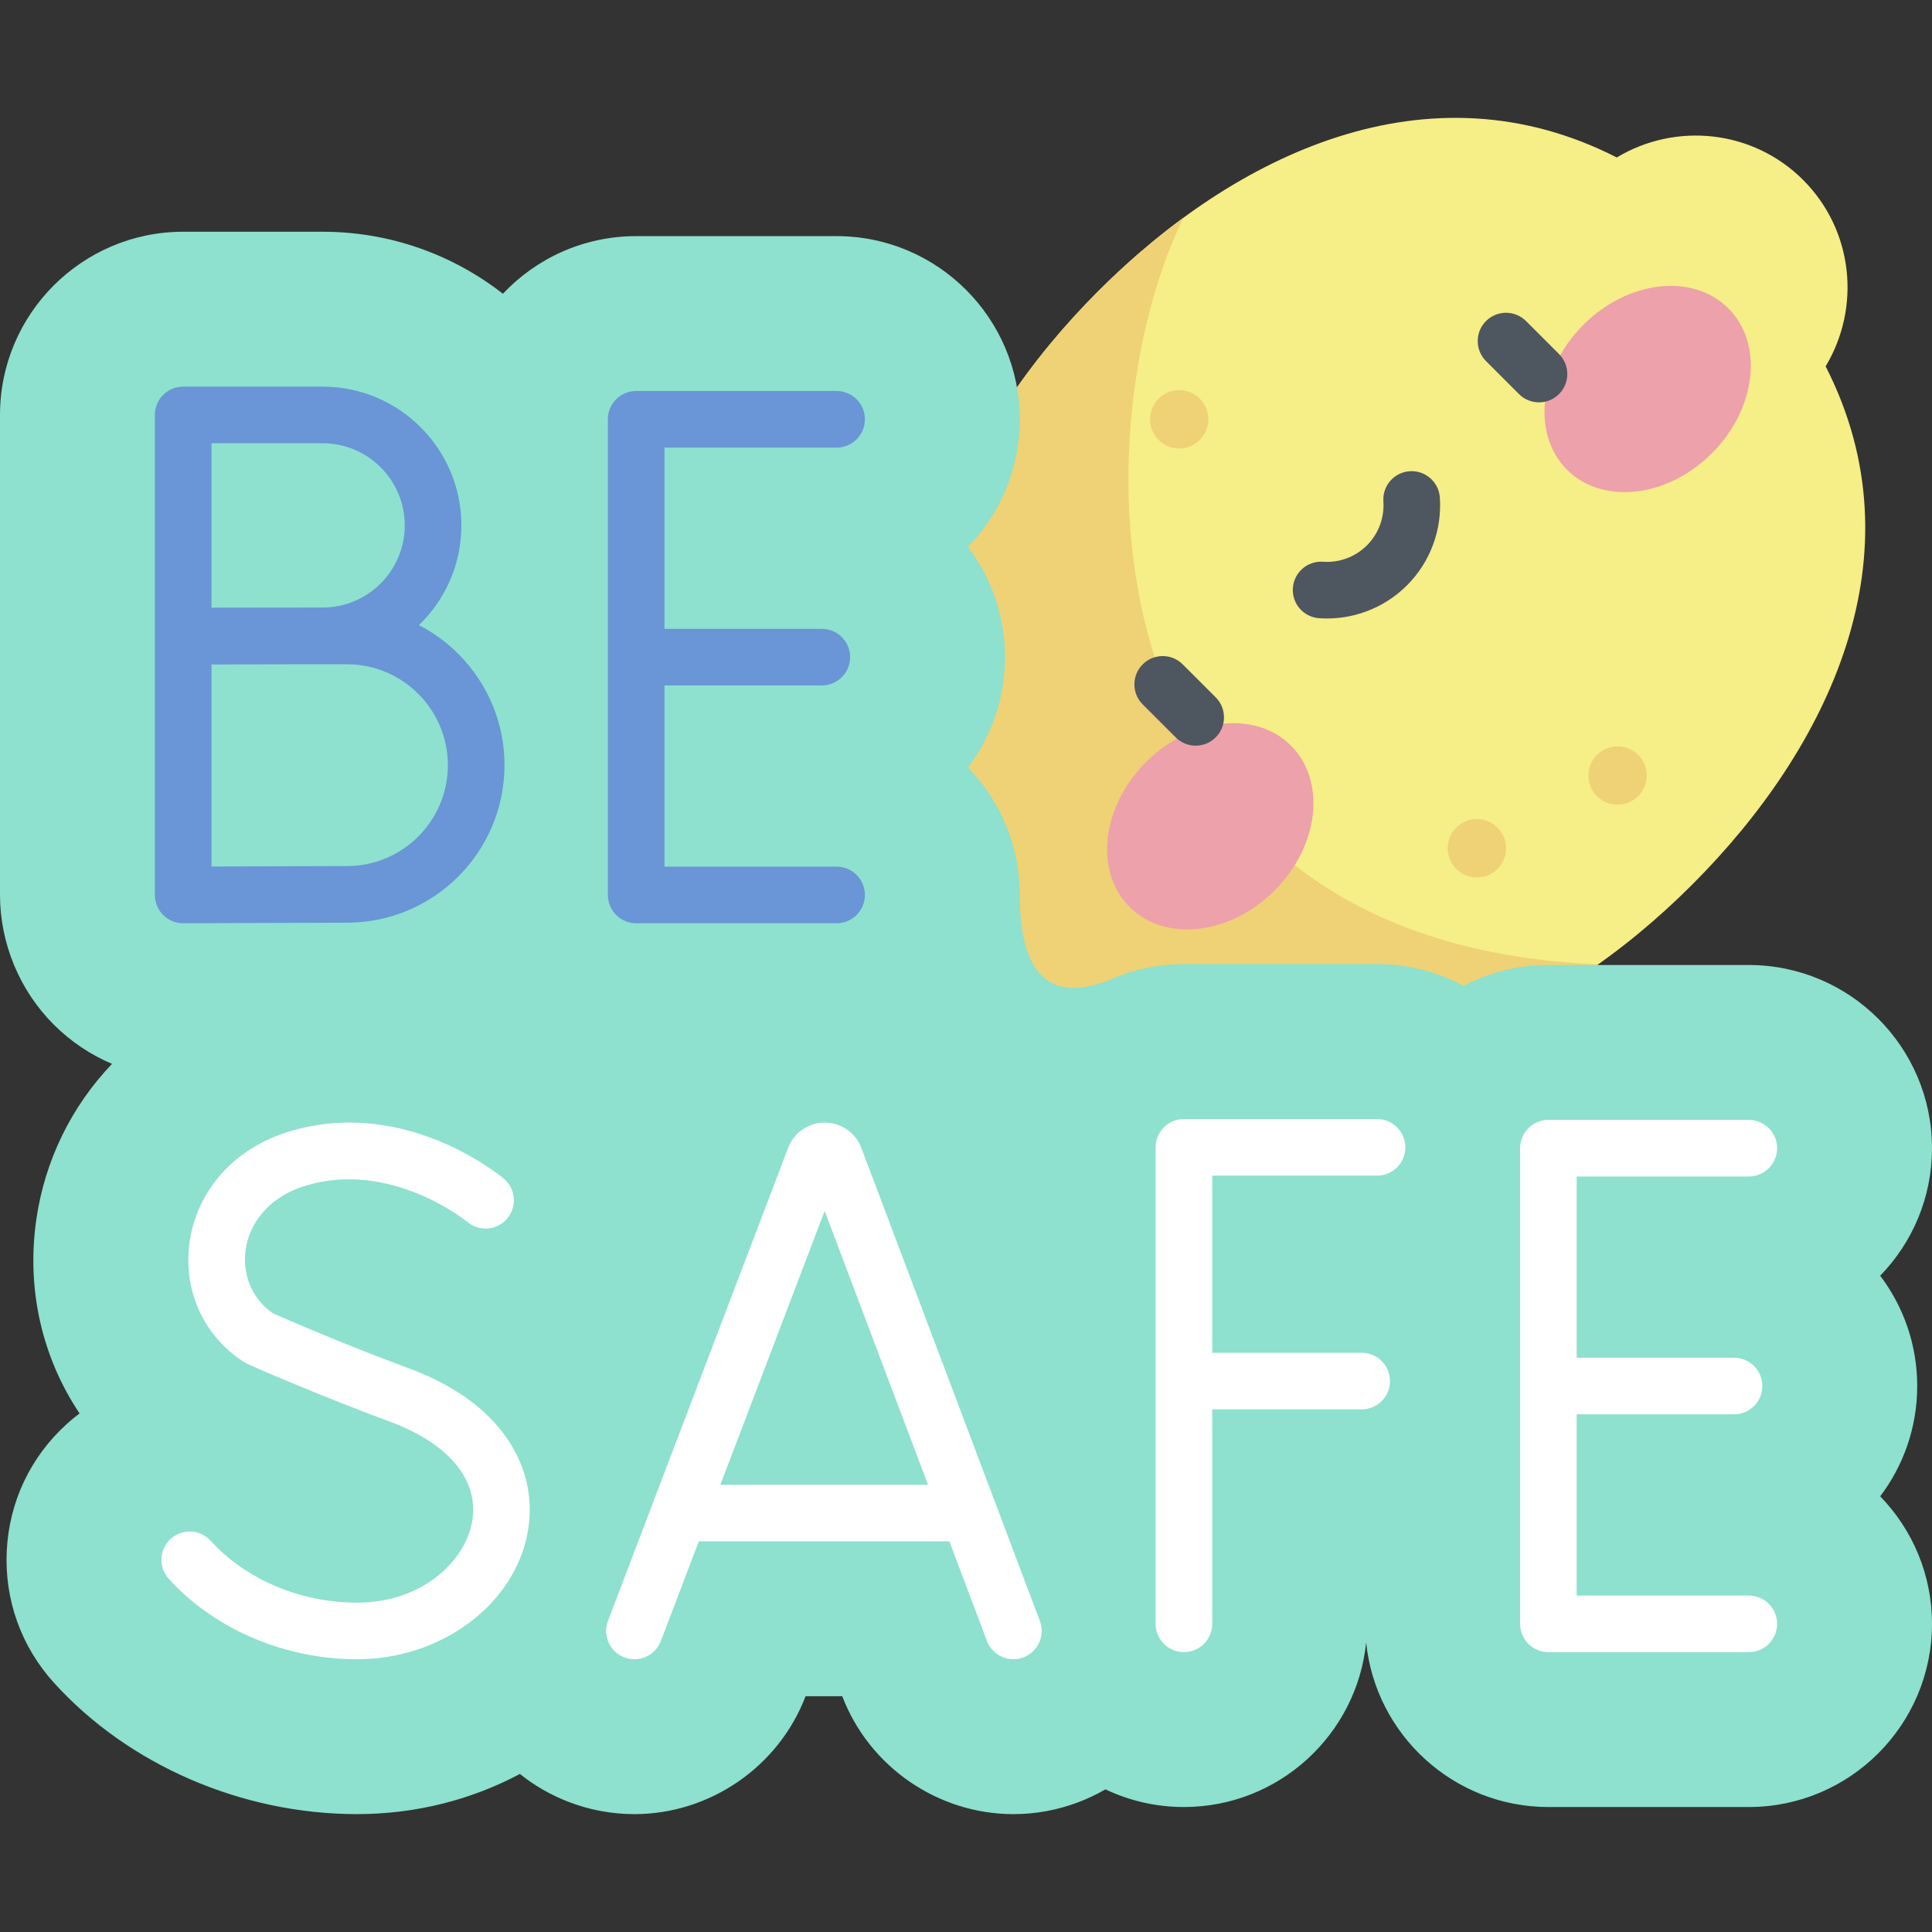 <svg id="Capa_1" enable-background="new 0 0 512 512" height="512" viewBox="0 0 512 512" width="512" xmlns="http://www.w3.org/2000/svg"><rect x="0" y="0" width="512" height="512" fill="#333333" stroke="none"/><g><path d="m483.813 97.082c9.374-15.572 7.402-36.026-5.962-49.389-13.363-13.364-33.818-15.336-49.389-5.962-49.98-25.535-101.109-.881-137.361 35.372-36.252 36.252-60.906 87.381-35.372 137.361-9.374 15.572-7.402 36.026 5.962 49.389s33.818 15.336 49.389 5.962c49.98 25.535 101.109.881 137.361-35.372 36.252-36.252 60.907-87.381 35.372-137.361z" fill="#f6ee86"/><path d="m313.599 57.719c-7.975 5.848-15.514 12.399-22.499 19.384-36.252 36.252-60.906 87.381-35.372 137.361-9.374 15.572-7.402 36.026 5.962 49.389s33.818 15.336 49.389 5.962c39.383 20.121 79.477 9.076 112.447-14.248-137.236-5.622-137.94-140.431-109.927-197.848z" fill="#efd176"/><g fill="#efd176"><circle cx="391.387" cy="224.796" r="7.723"/><circle cx="428.677" cy="205.522" r="7.722"/><circle cx="312.499" cy="111.122" r="7.722"/></g><path d="m294.005 259.714c-11.02 4.33-23.755 4.157-23.755-22.541 0-13.124-5.235-25.048-13.727-33.795 6.156-8.137 9.811-18.265 9.811-29.231s-3.655-21.094-9.811-29.231c8.492-8.746 13.727-20.671 13.727-33.795 0-26.768-21.777-48.545-48.545-48.545h-53.113c-13.903 0-26.46 5.874-35.318 15.272-13.196-10.294-29.784-16.433-47.778-16.433h-36.951c-26.768.001-48.545 21.778-48.545 48.545v127.213c0 12.82 5.21 25.359 14.291 34.399 4.496 4.478 9.717 7.968 15.396 10.361-10.685 11.207-17.797 25.46-20.074 41.332-2.657 18.516 1.603 36.586 11.472 51.307-1.173.884-2.31 1.823-3.408 2.818-9.608 8.707-15.25 20.635-15.886 33.587-.637 12.951 3.808 25.375 12.515 34.983 19.75 21.792 49.769 34.802 80.301 34.802 15.65 0 30.41-3.842 43.17-10.648 3.841 3.08 8.216 5.62 13.057 7.463 5.545 2.115 11.363 3.187 17.29 3.187 20.001 0 38.225-12.552 45.358-31.238h9.729c7.134 18.693 25.338 31.238 45.356 31.238 5.865 0 11.627-1.051 17.141-3.129 2.546-.961 4.966-2.115 7.246-3.438 6.307 3.003 13.359 4.684 20.798 4.684 25.101 0 45.814-19.151 48.296-43.609 2.482 24.458 23.195 43.609 48.296 43.609h53.113c26.768 0 48.545-21.777 48.545-48.545 0-13.124-5.235-25.049-13.727-33.795 6.156-8.137 9.81-18.265 9.81-29.231s-3.655-21.095-9.81-29.231c8.492-8.746 13.727-20.671 13.727-33.795 0-26.768-21.777-48.545-48.545-48.545h-53.113c-8.11 0-15.761 1.999-22.488 5.53-6.831-3.674-14.636-5.76-22.921-5.76h-51.185c-7.027.001-13.709 1.507-19.745 4.205z" fill="#8de1ce"/><g><path d="m221.706 229.673h-45.613v-48.026h41.697c4.142 0 7.5-3.358 7.5-7.5s-3.358-7.5-7.5-7.5h-41.697v-48.026h45.613c4.142 0 7.5-3.358 7.5-7.5s-3.358-7.5-7.5-7.5h-53.113c-4.142 0-7.5 3.358-7.5 7.5v126.052c0 4.142 3.358 7.5 7.5 7.5h53.113c4.142 0 7.5-3.358 7.5-7.5s-3.358-7.5-7.5-7.5z" fill="#6a95d6"/><path d="m111.019 165.667c6.928-6.691 11.25-16.065 11.25-26.435 0-20.276-16.496-36.772-36.772-36.772h-36.952c-4.142 0-7.5 3.358-7.5 7.5v127.213c0 4.067 3.274 7.5 7.533 7.5.34-.001 34.118-.151 43.373-.151 23.017 0 41.742-18.725 41.742-41.742-.001-16.148-9.224-30.174-22.674-37.113zm-54.974-48.207h29.452c12.005 0 21.772 9.767 21.772 21.772s-9.767 21.772-21.772 21.772c-3.011 0 10.909-.017-29.452.034zm35.906 112.062c-6.552 0-25.305.075-35.906.119v-53.54c29.296-.123 14.288-.033 35.906-.063 14.746 0 26.742 11.997 26.742 26.742-.001 14.746-11.997 26.742-26.742 26.742z" fill="#6a95d6"/><g fill="#fff"><path d="m275.581 429.57-47.334-125.427c-.026-.069-.053-.138-.081-.206-1.608-3.909-5.376-6.433-9.602-6.433-.003 0-.007 0-.01 0-4.23.004-7.998 2.537-9.601 6.452-.023.057-.046.114-.067.171l-47.768 125.421c-1.474 3.871.468 8.204 4.339 9.678 3.854 1.469 8.199-.454 9.678-4.339l10.057-26.406h66.398l9.957 26.384c1.462 3.874 5.788 5.832 9.665 4.369 3.876-1.461 5.832-5.789 4.369-9.664zm-84.675-36.089 27.638-72.567 27.386 72.567z"/><path d="m364.933 311.555c4.142 0 7.5-3.358 7.5-7.5s-3.358-7.5-7.5-7.5h-51.183c-4.142 0-7.5 3.358-7.5 7.5v126.281c0 4.142 3.358 7.5 7.5 7.5s7.5-3.358 7.5-7.5v-56.836h39.617c4.142 0 7.5-3.358 7.5-7.5s-3.358-7.5-7.5-7.5h-39.617v-46.945z"/><path d="m463.455 422.836h-45.613v-48.026h41.697c4.142 0 7.5-3.358 7.5-7.5s-3.358-7.5-7.5-7.5h-41.697v-48.026h45.613c4.142 0 7.5-3.358 7.5-7.5s-3.358-7.5-7.5-7.5h-53.113c-4.142 0-7.5 3.358-7.5 7.5v126.052c0 4.142 3.358 7.5 7.5 7.5h53.113c4.142 0 7.5-3.358 7.5-7.5s-3.358-7.5-7.5-7.5z"/></g><g><path d="m94.607 439.718c-19.14 0-37.79-7.97-49.888-21.32-2.782-3.069-2.548-7.813.521-10.594 3.07-2.782 7.813-2.548 10.594.521 9.303 10.265 23.798 16.394 38.774 16.394 17.326 0 28.642-11.02 30.493-21.389 1.975-11.059-6.06-20.782-22.042-26.678-16.362-6.035-36.97-14.759-38.509-15.761-23.273-15.174-18.53-51.804 12.225-61.068 30.452-9.173 55.676 11.629 56.734 12.519 3.171 2.665 3.581 7.397.915 10.567-2.661 3.166-7.38 3.58-10.551.929-.341-.28-20.286-16.425-42.773-9.653-18.567 5.593-20.678 25.588-8.819 33.83 3.178 1.401 18.93 8.278 35.969 14.563 11.779 4.345 20.538 10.568 26.034 18.497 5.217 7.525 7.148 16.132 5.584 24.891-3.437 19.242-22.894 33.752-45.261 33.752z" fill="#fff"/></g></g><g><g fill="#eda1ab"><ellipse cx="320.8" cy="218.964" rx="30.241" ry="24.082" transform="matrix(.707 -.707 .707 .707 -60.871 290.975)"/><ellipse cx="436.705" cy="103.059" rx="30.241" ry="24.082" transform="matrix(.707 -.707 .707 .707 55.034 338.982)"/></g><g fill="#4e5660"><path d="m311.566 195.413-8.742-8.741c-2.929-2.929-2.929-7.677 0-10.607 2.929-2.929 7.678-2.93 10.607 0l8.742 8.741c2.929 2.929 2.929 7.677 0 10.606s-7.678 2.93-10.607.001z"/><path d="m402.547 104.432-8.741-8.741c-2.929-2.929-2.929-7.678 0-10.606 2.929-2.929 7.678-2.929 10.606 0l8.741 8.741c2.929 2.929 2.929 7.678 0 10.606-2.928 2.929-7.677 2.929-10.606 0z"/><path d="m349.592 163.835c-4.132-.284-7.252-3.864-6.968-7.997.284-4.132 3.853-7.259 7.997-6.968 4.329.303 8.577-1.287 11.639-4.351 3.063-3.062 4.648-7.305 4.351-11.641-.284-4.132 2.837-7.712 6.969-7.996 4.124-.29 7.712 2.836 7.996 6.969.594 8.662-2.58 17.146-8.709 23.274-6.121 6.122-14.599 9.304-23.275 8.71z"/></g></g></g></svg>